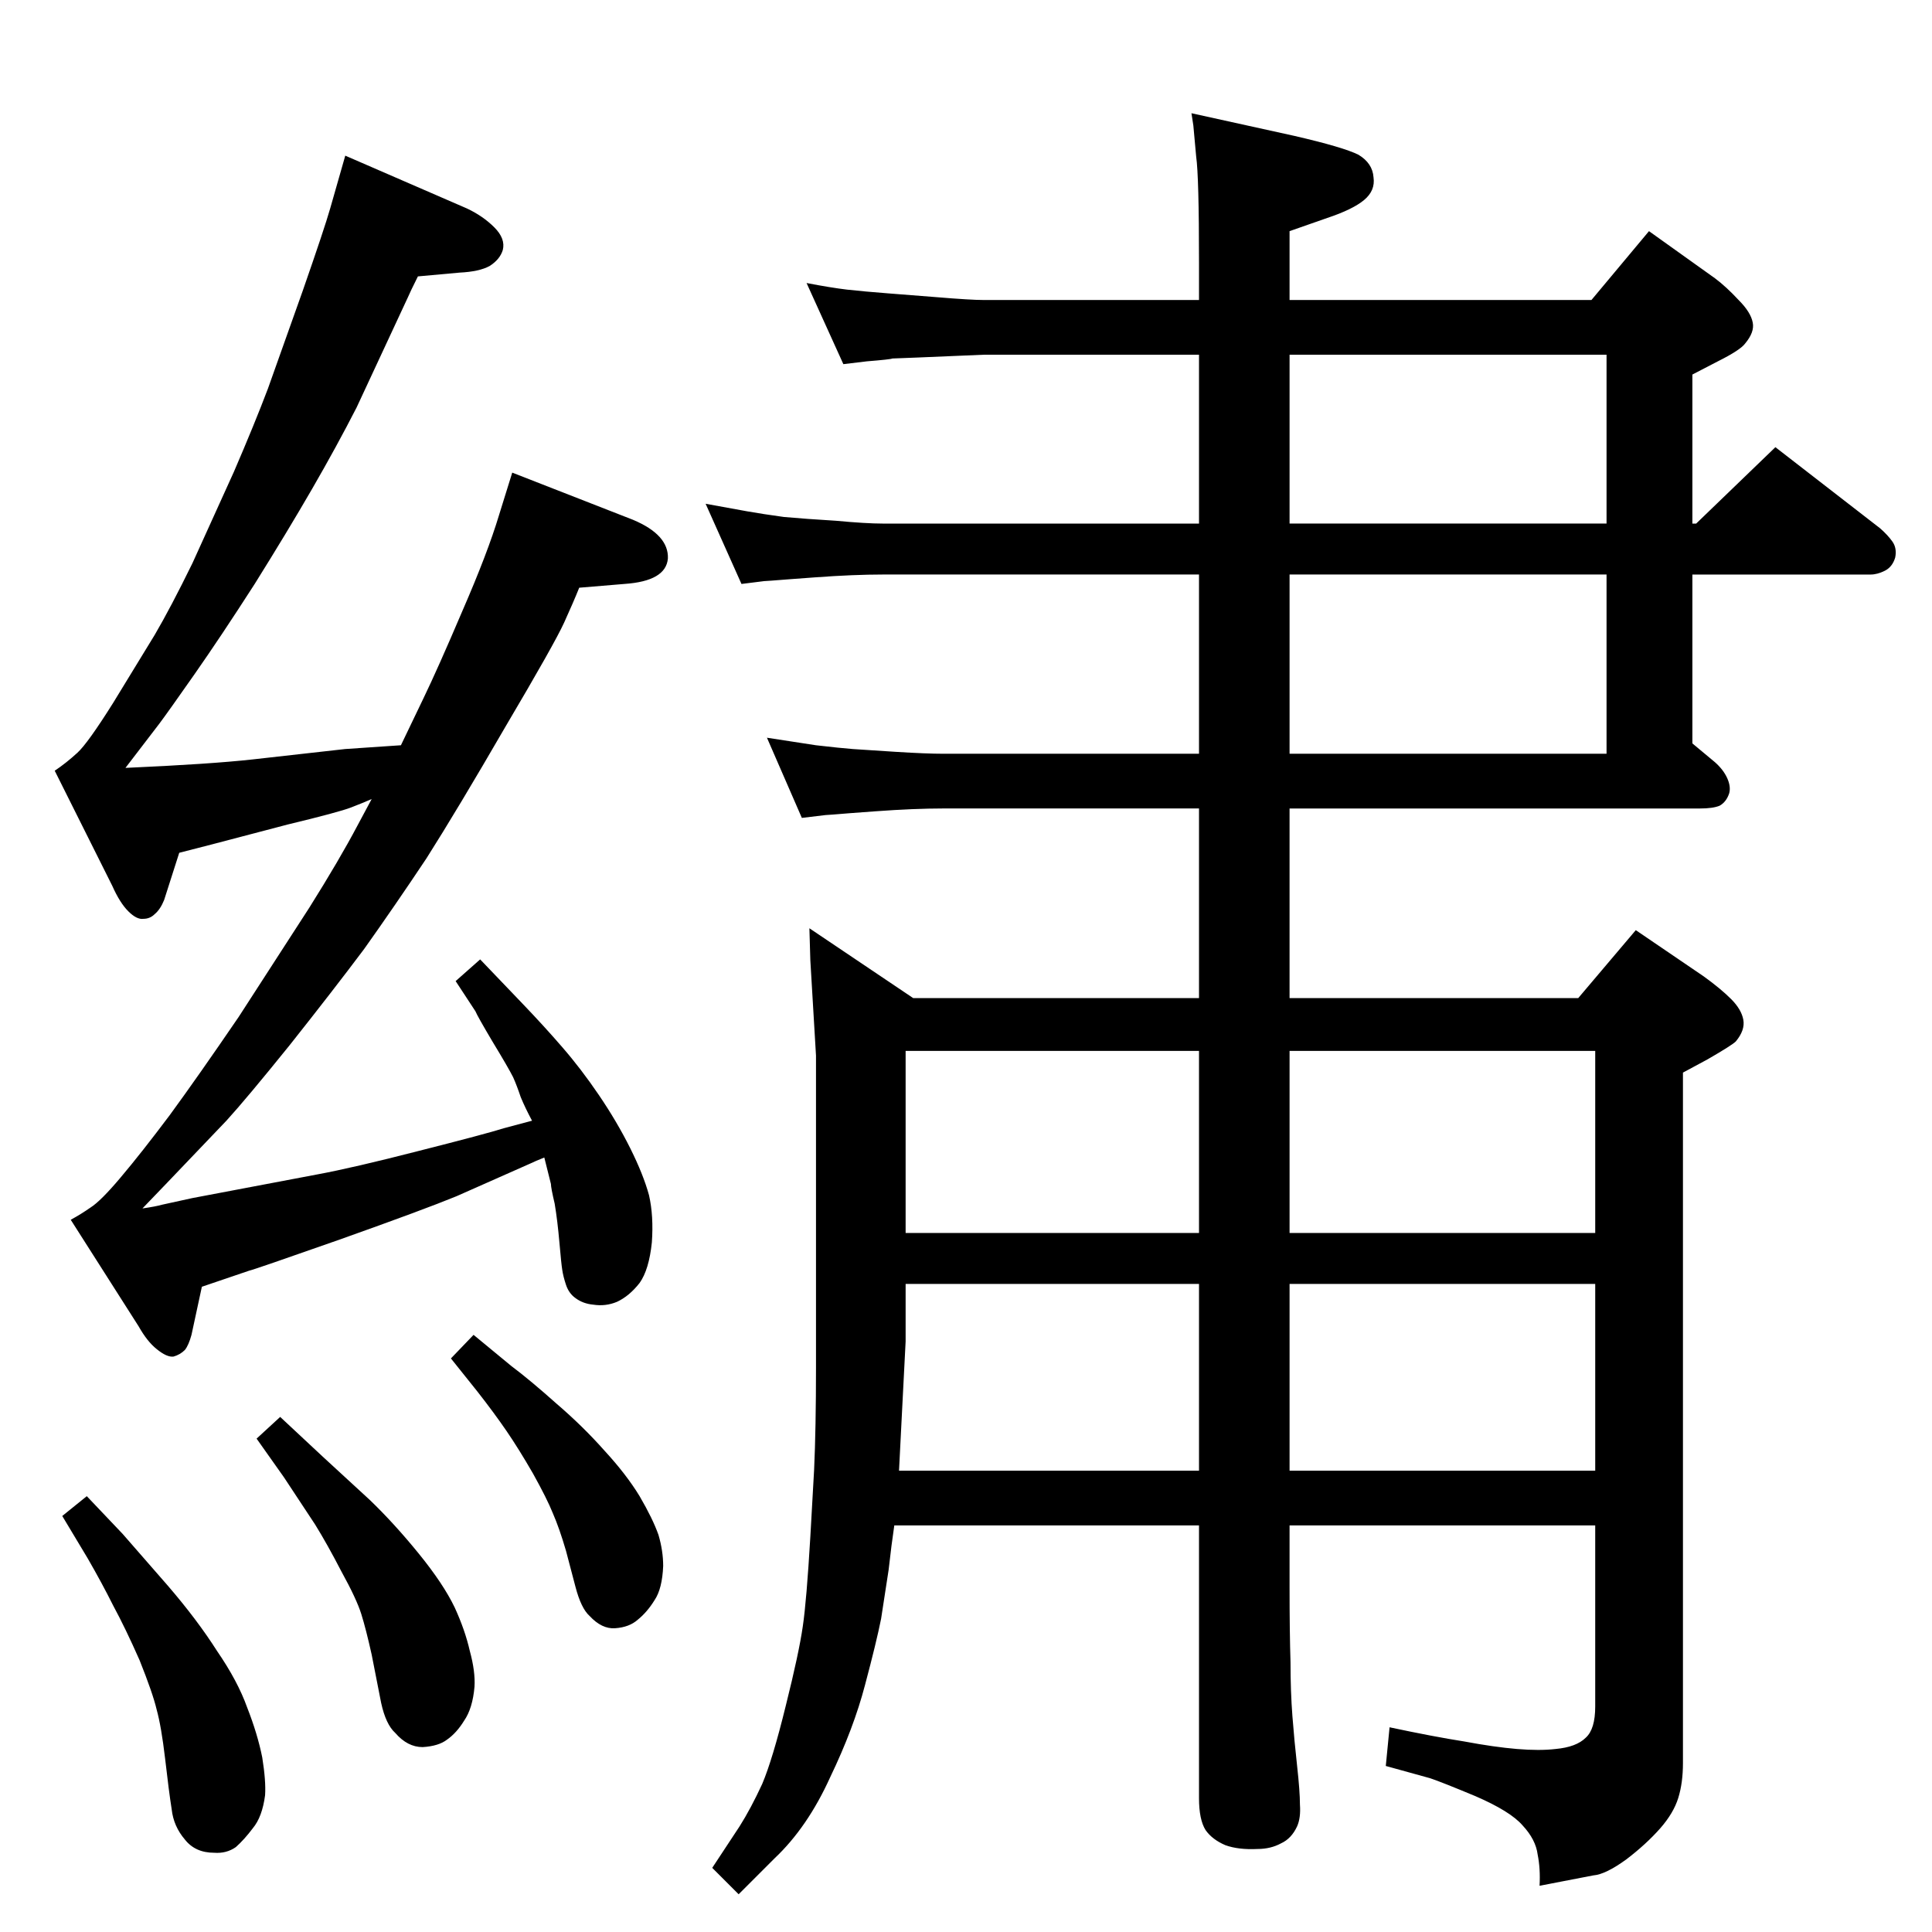 <?xml version="1.0" standalone="no"?>
<!DOCTYPE svg PUBLIC "-//W3C//DTD SVG 1.1//EN" "http://www.w3.org/Graphics/SVG/1.1/DTD/svg11.dtd" >
<svg xmlns="http://www.w3.org/2000/svg" xmlns:xlink="http://www.w3.org/1999/xlink" version="1.1" viewBox="0 0 2048 2048">
  <g transform="matrix(1 0 0 -1 0 2048)">
   <path fill="currentColor"
d="M1367 990h306l61 72l72 -49q18 -13 29 -24t13 -22t-8 -23q-4 -4 -30 -19l-26 -14v-732q0 -21 -5 -37t-19 -32q-15 -17 -36 -33q-22 -16 -35 -17l-57 -11q1 18 -2 33q-2 16 -16 31q-13 15 -50 31q-36 15 -48 19l-47 13l4 41q47 -10 79 -15q32 -6 56 -8t41 0q22 2 32 12
q10 9 10 33v192h-324v-66q0 -47 1 -79q0 -31 2 -57t5 -53t3 -41q1 -14 -3 -23q-6 -13 -17 -18q-11 -6 -25 -6q-20 -1 -34 4q-14 6 -21 16q-7 11 -7 34v289h-323q-3 -20 -6 -47l-8 -52q-5 -25 -17 -70q-12 -46 -37 -98q-24 -53 -59 -86l-38 -38l-28 28l29 44q12 19 24 45
q11 26 25 83q14 56 18 84q4 27 8 95l4 71q2 44 2 109v330l-6 101l-1 34l110 -74h303v201h-271q-31 0 -72 -3l-27 -2q-24 -2 -26 -2l-25 -3l-37 85l52 -8q26 -3 39 -4q14 -1 46 -3t50 -2h271v190h-335q-31 0 -72 -3l-27 -2q-25 -2 -27 -2l-24 -3l-38 85l44 -8q17 -3 39 -6
q22 -2 55 -4q32 -3 50 -3h335v179h-228l-71 -3q-24 -1 -26 -1q-2 -1 -27 -3l-25 -3l-39 86q26 -5 43 -7q18 -2 44 -4l51 -4q36 -3 50 -3h228v39q0 92 -3 113l-3 33l-2 13l109 -24q52 -12 68 -20q15 -9 16 -24q2 -14 -10 -24t-39 -19l-40 -14v-73h320l61 73l70 -50
q12 -9 25 -23q13 -13 15 -24q2 -10 -8 -22q-5 -7 -29 -19l-27 -14v-158h4l84 81l111 -86q8 -7 13 -14t3 -17q-3 -10 -11 -14t-15 -4h-189v-179l24 -20q9 -8 13 -17t2 -16q-3 -9 -10 -13q-7 -3 -21 -3h-435v-201zM1367 1672v-179h336v179h-336zM1367 1439v-190h336v190h-336z
M1367 489h324v198h-324v-198zM1367 934v-193h324v193h-324zM1271 489v198h-311v-61l-4 -78l-3 -59h318zM960 741h311v193h-311v-193zM394 1201q-9 -4 -22 -9t-67 -18l-80 -21l-35 -9l-16 -50q-4 -10 -10 -15q-5 -5 -12 -5q-7 -1 -16 8t-17 27l-61 122q12 8 24 19
q11 10 38 53l44 72q17 29 40 76l44 97q22 51 36 88l37 104q23 66 29 87l16 56l129 -56q17 -8 29 -20t9 -24q-3 -10 -14 -17q-11 -6 -32 -7l-44 -4q-8 -16 -11 -23l-54 -116q-21 -41 -47 -86t-61 -101q-36 -56 -64 -96t-37 -52l-36 -47q90 4 135 9l98 11l59 4l24 50
q15 31 41 92q27 62 39 102l14 45l128 -50q38 -16 37 -41q-2 -24 -46 -27l-48 -4q-6 -15 -16 -37t-62 -110q-51 -88 -84 -140q-34 -51 -66 -96q-33 -44 -79 -102q-46 -57 -67 -80l-64 -67l-25 -26q14 2 21 4l32 7l132 25q38 7 108 25q71 18 90 24l30 8q-7 13 -12 25
q-4 12 -8 21q-5 10 -22 38q-16 27 -18 32l-21 32l26 23l45 -47q23 -24 42 -46q20 -23 39 -51t33 -56t20 -50q5 -22 3 -50q-3 -29 -13 -43q-11 -14 -24 -20q-12 -5 -25 -3q-11 1 -19 7q-7 5 -10 14t-4 16q-1 6 -3 29t-5 41q-4 17 -4 21l-7 28q-10 -4 -14 -6l-79 -35
q-34 -14 -124 -46q-91 -32 -96 -33l-50 -17l-11 -51q-3 -11 -7 -16q-5 -5 -12 -7q-7 -1 -18 8q-10 8 -19 24l-72 113q11 6 21 13q11 7 32 32q22 26 52 66q30 41 73 104l75 116q32 51 51 87zM297 546l45 -42l50 -46q26 -25 52 -57t38 -57q11 -24 16 -46q6 -22 5 -38
q-2 -23 -11 -36q-8 -13 -18 -20q-9 -7 -26 -8q-16 0 -29 15q-10 9 -15 32l-10 51q-6 27 -11 43t-21 45q-15 29 -28 50l-33 50l-29 41zM502 633l40 -33q20 -15 48 -40q28 -24 51 -50q23 -25 37 -48q14 -24 20 -41q5 -17 5 -33q-1 -24 -9 -36q-8 -13 -18 -21q-9 -8 -24 -9
q-14 -1 -27 13q-9 8 -15 31l-10 38q-7 24 -14 40q-6 15 -21 42q-15 26 -28 45t-31 42l-28 35zM92 462l38 -40l48 -55q31 -36 52 -69q22 -32 32 -60q11 -28 16 -53q4 -25 3 -40q-3 -23 -13 -35q-9 -12 -18 -20q-10 -7 -23 -6q-20 0 -31 14q-12 14 -14 32q-3 19 -7 54
q-4 34 -9 52q-4 17 -18 52q-15 34 -28 58q-12 24 -27 50l-27 45z" />
  </g>

</svg>

